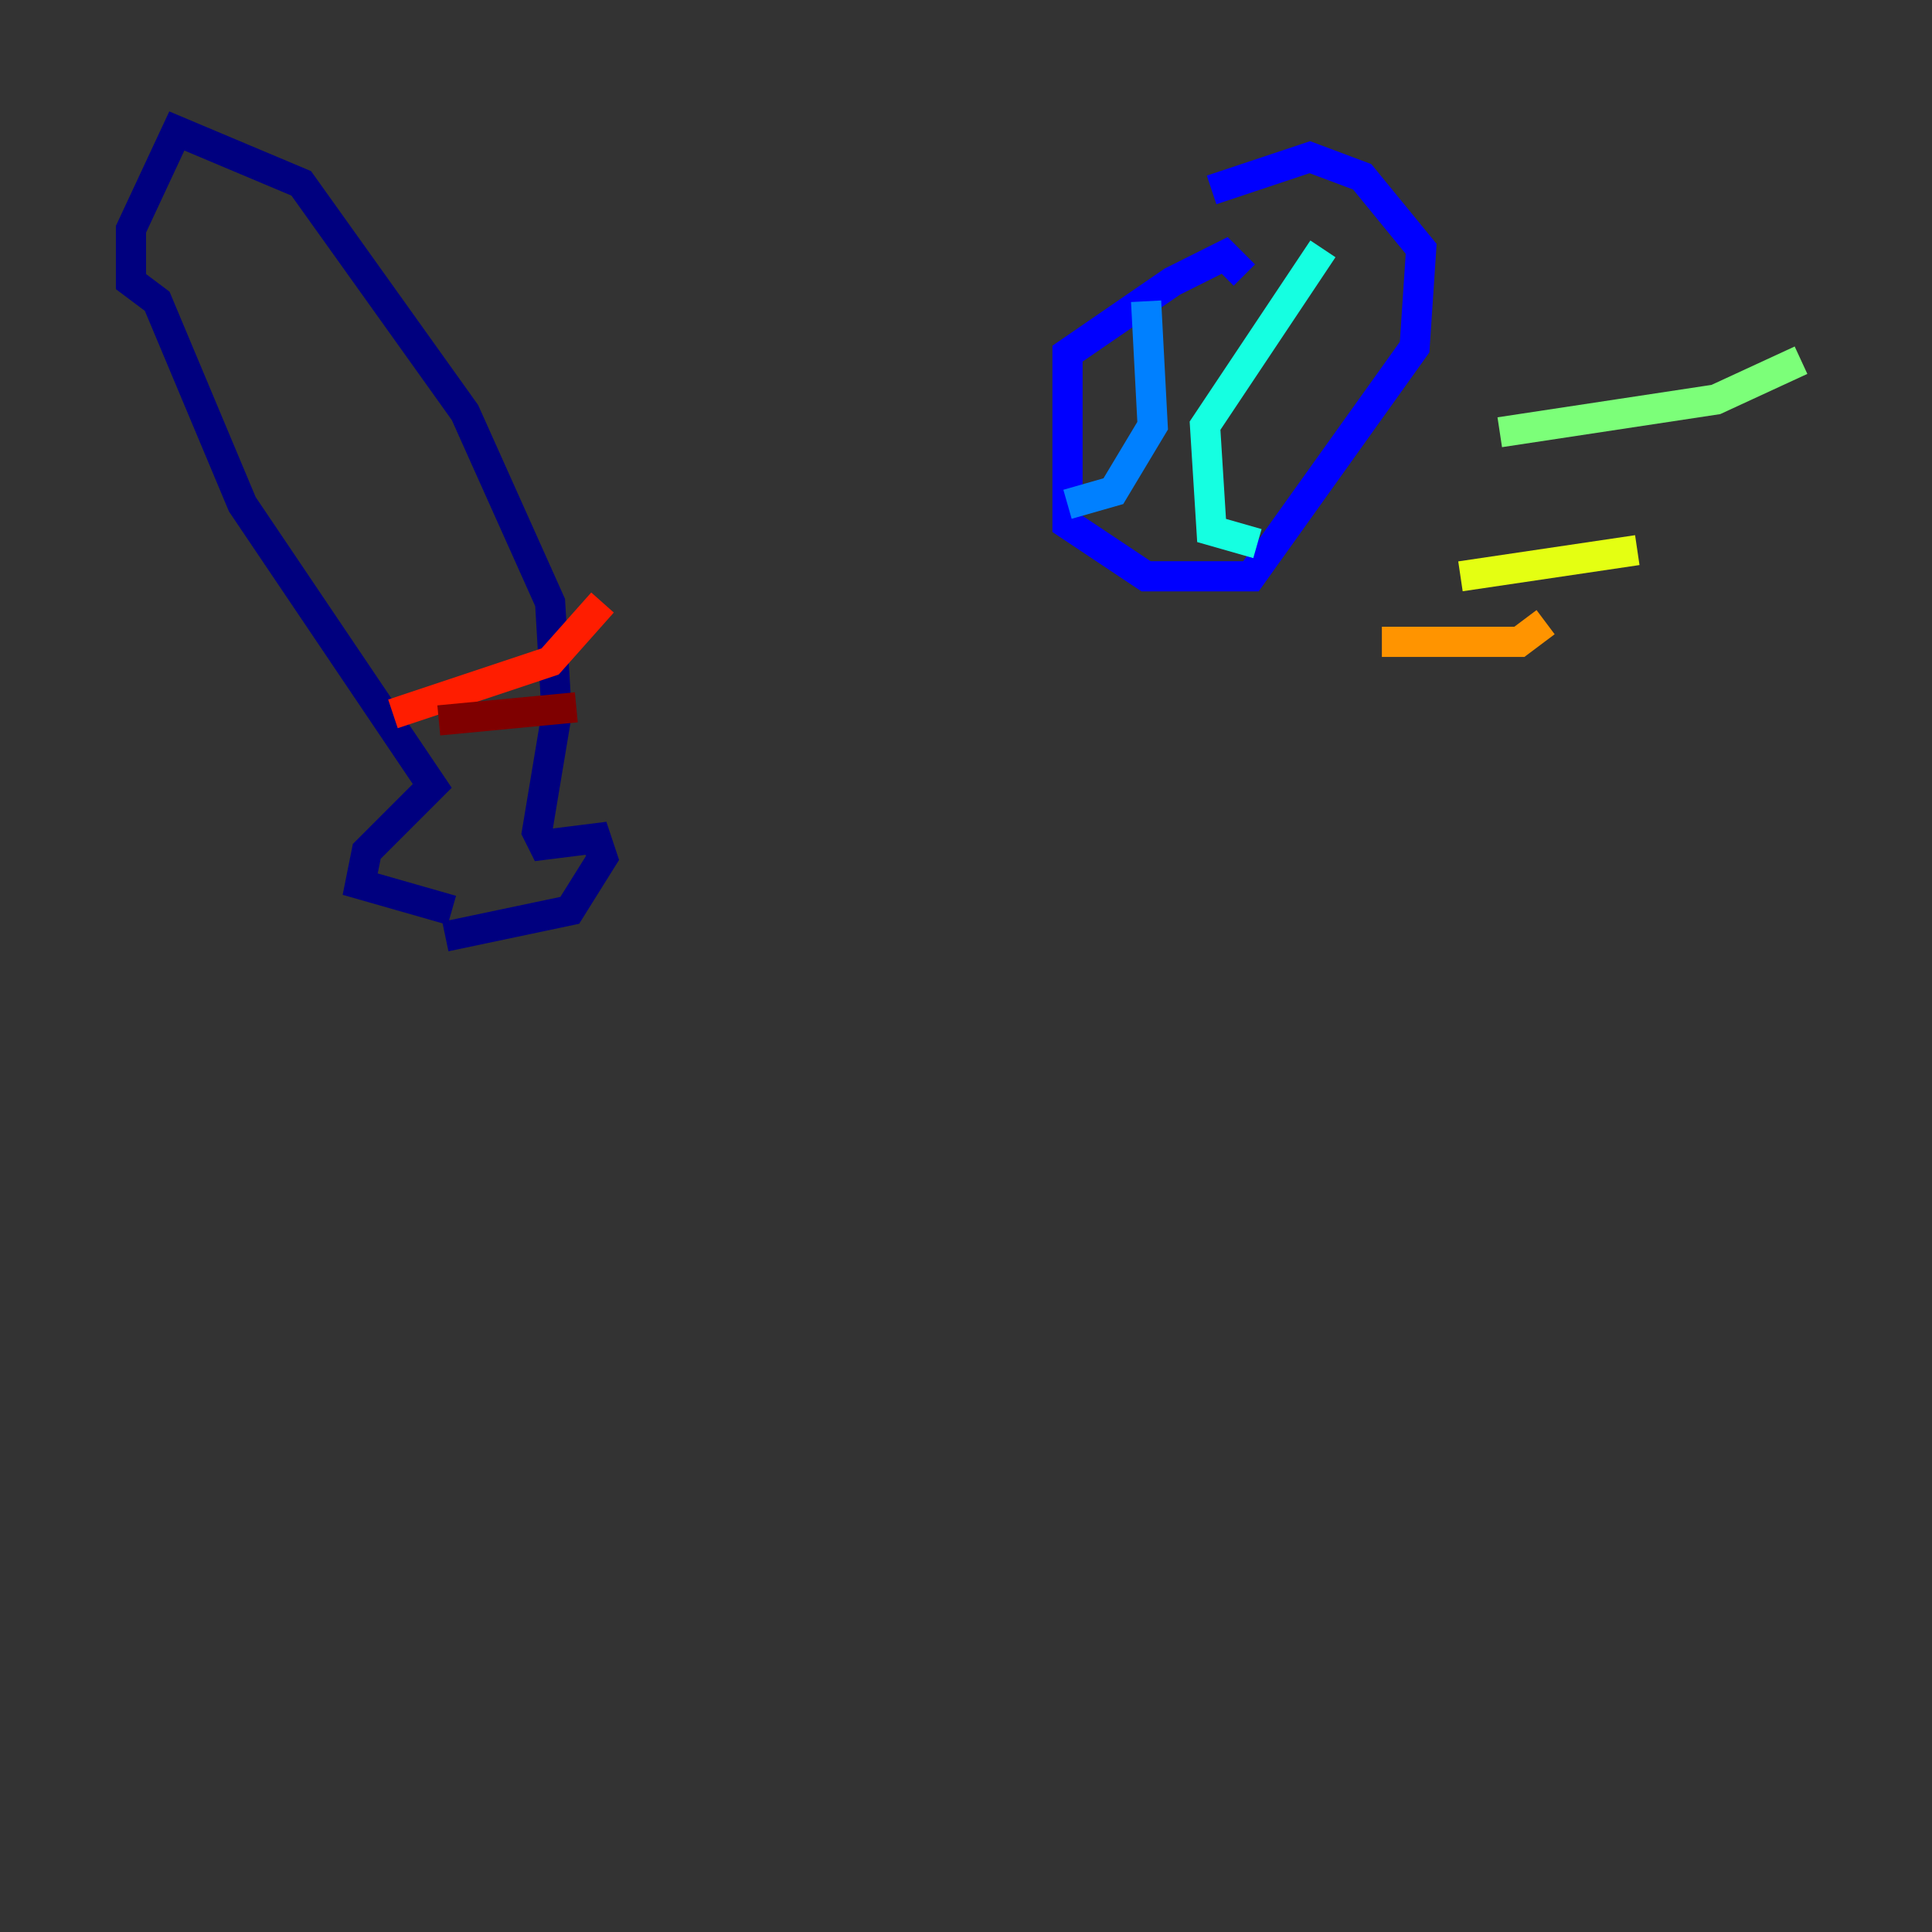 <?xml version="1.0" encoding="utf-8" ?>
<svg baseProfile="tiny" height="128" version="1.2" viewBox="0,0,128,128" width="128" xmlns="http://www.w3.org/2000/svg" xmlns:ev="http://www.w3.org/2001/xml-events" xmlns:xlink="http://www.w3.org/1999/xlink"><rect x="0" y="0" width="128" height="128" fill="#333333" stroke="none"/><defs /><polyline fill="none" points="29.505,62.047 37.749,60.312 39.919,56.841 39.485,55.539 36.014,55.973 35.58,55.105 36.881,47.295 36.447,39.919 30.807,27.336 19.959,12.149 11.715,8.678 8.678,15.186 8.678,18.658 10.414,19.959 16.054,33.41 28.637,52.068 24.298,56.407 23.864,58.576 29.939,60.312" stroke="#00007f" stroke-width="2" /><polyline fill="none" points="82.441,18.224 81.139,16.922 77.668,18.658 70.725,23.43 70.725,34.712 75.932,38.183 82.875,38.183 93.722,22.997 94.156,16.488 90.251,11.715 86.78,10.414 80.271,12.583" stroke="#0000ff" stroke-width="2" /><polyline fill="none" points="75.932,19.959 76.366,28.203 73.763,32.542 70.725,33.41" stroke="#0080ff" stroke-width="2" /><polyline fill="none" points="87.647,16.488 79.837,28.203 80.271,35.146 83.308,36.014" stroke="#15ffe1" stroke-width="2" /><polyline fill="none" points="119.322,23.864 113.681,26.468 99.363,28.637" stroke="#7cff79" stroke-width="2" /><polyline fill="none" points="108.475,36.447 96.759,38.183" stroke="#e4ff12" stroke-width="2" /><polyline fill="none" points="102.4,41.22 100.664,42.522 91.552,42.522" stroke="#ff9400" stroke-width="2" /><polyline fill="none" points="26.034,47.295 36.447,43.824 39.919,39.919" stroke="#ff1d00" stroke-width="2" /><polyline fill="none" points="29.071,47.729 38.183,46.861" stroke="#7f0000" stroke-width="2" /></svg>